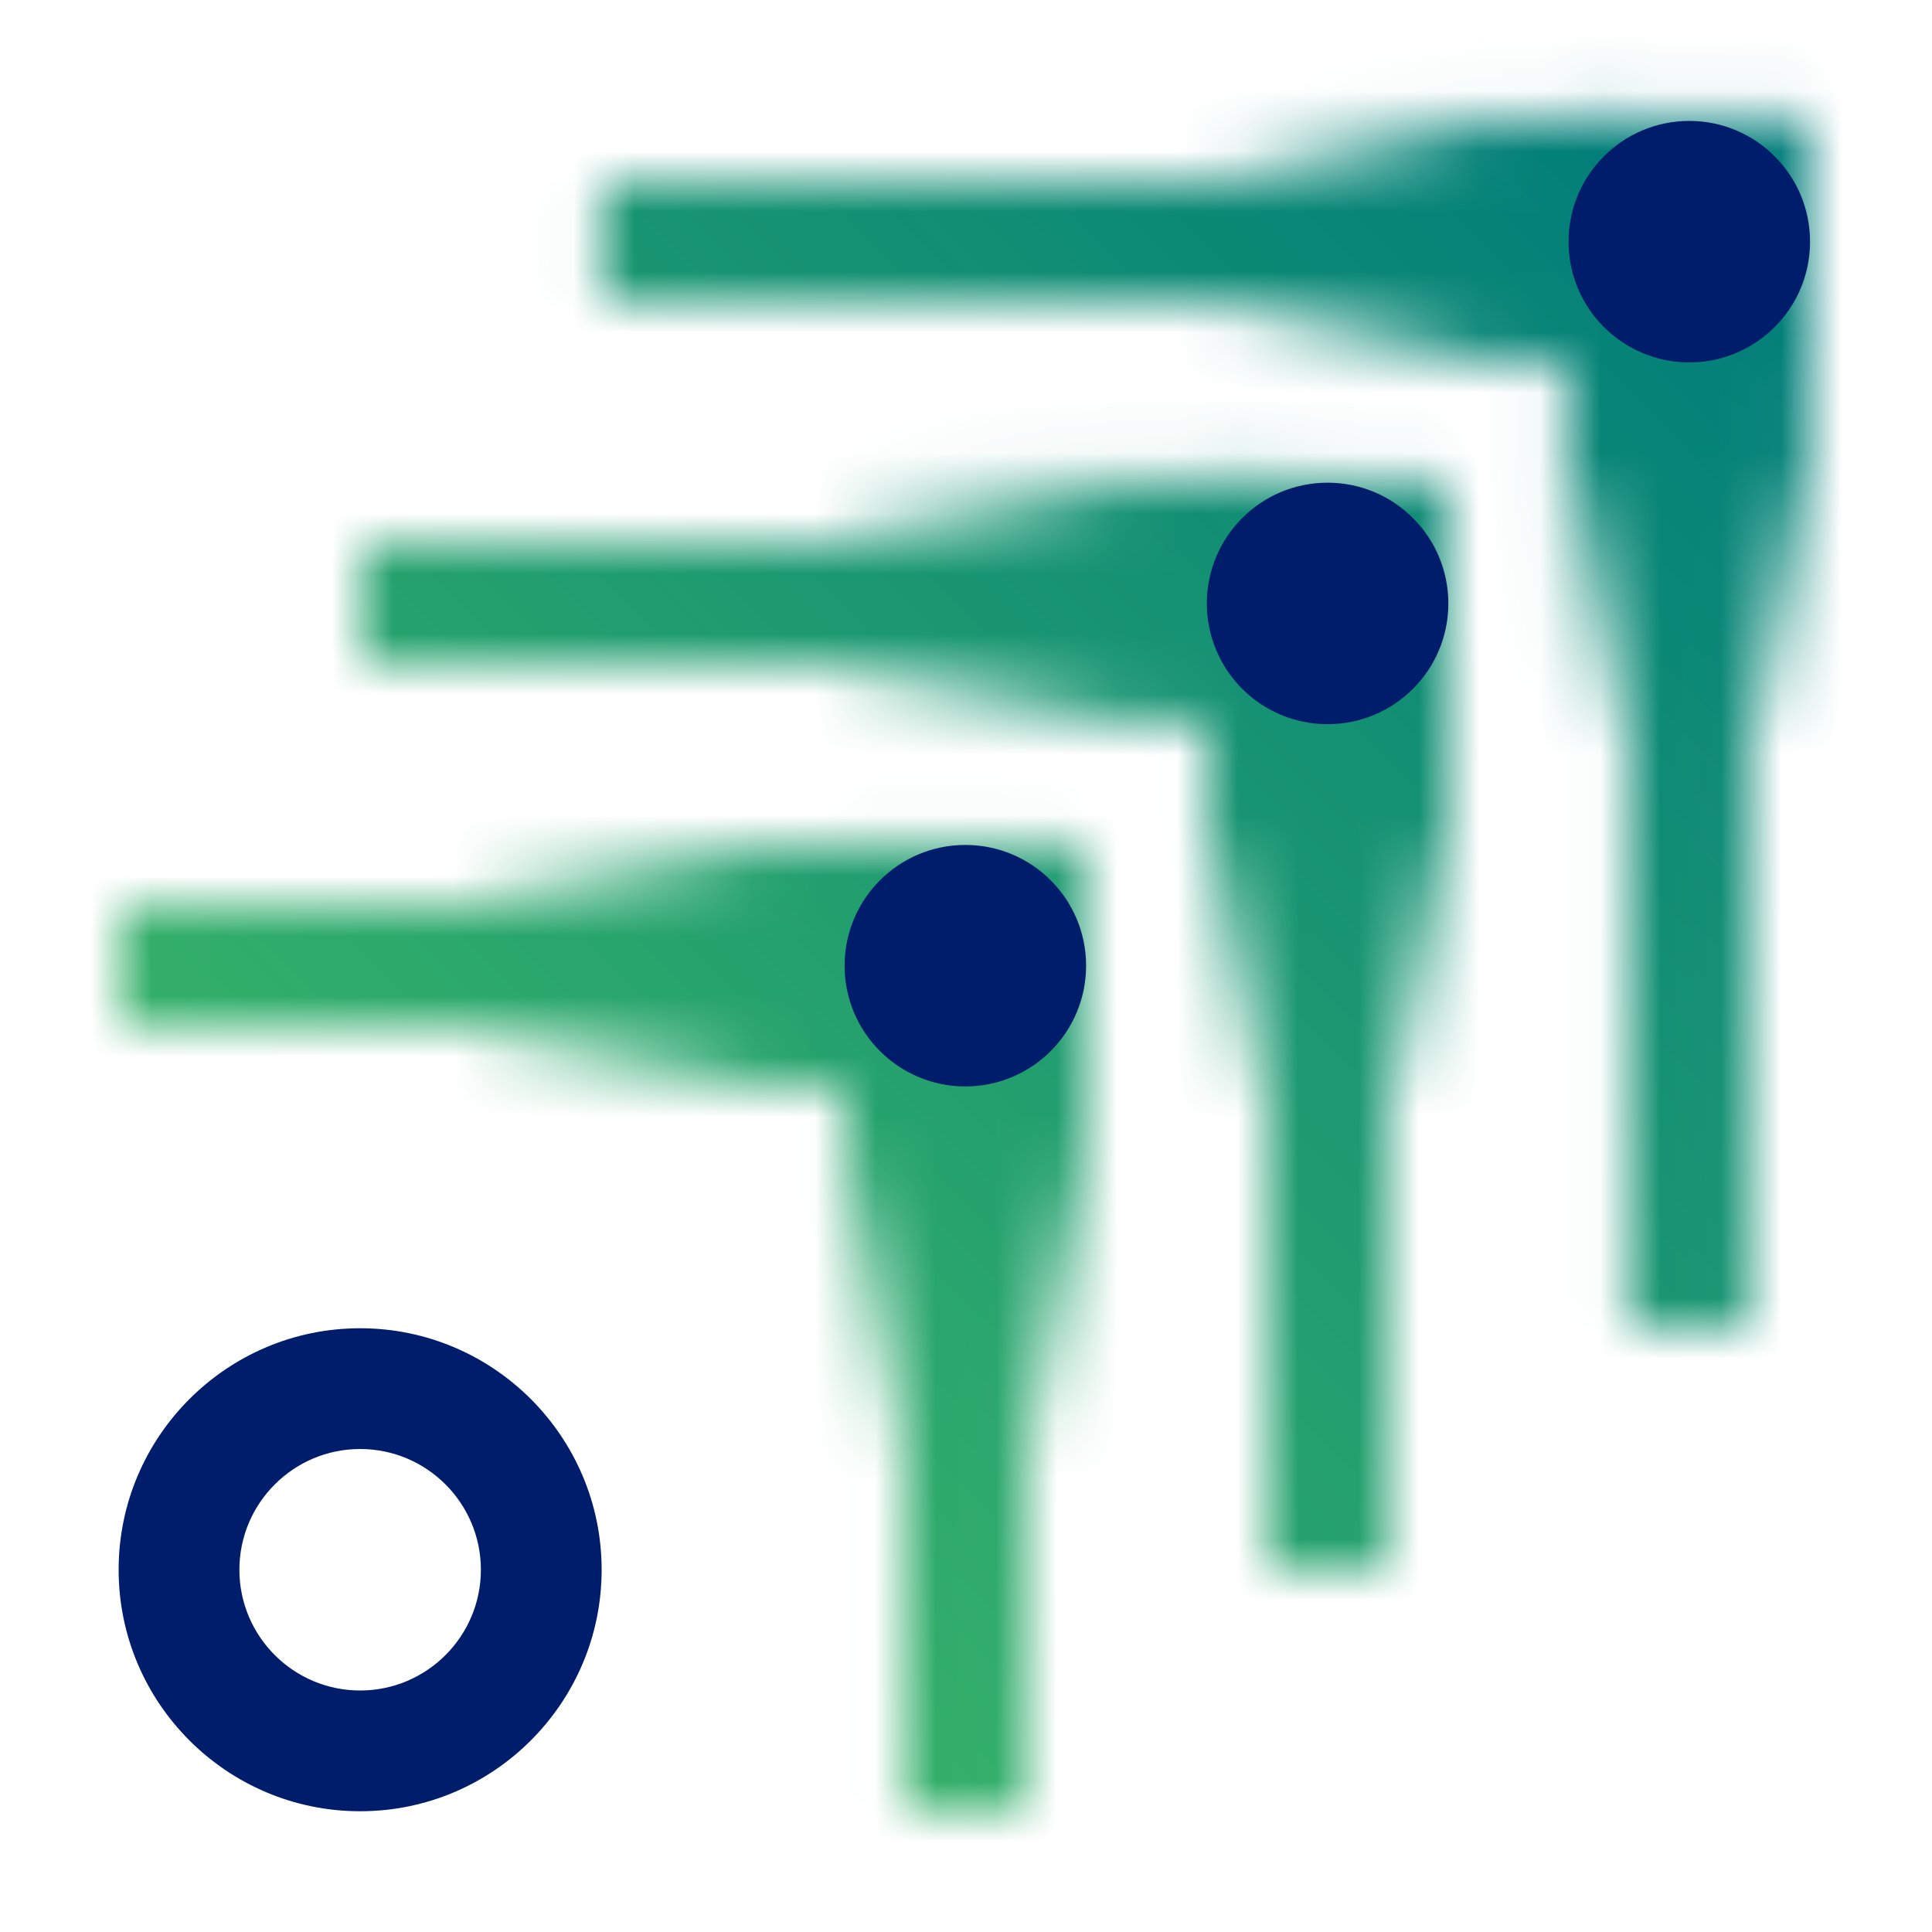 <svg id="_ClientDeliveryNetworkRemote" data-name="ClientDeliveryNetworkRemote" xmlns="http://www.w3.org/2000/svg" xmlns:xlink="http://www.w3.org/1999/xlink" viewBox="0 0 32 32"><defs><linearGradient id="slciyhs60a" x1="110.103" y1="-434.701" x2="117.743" y2="-434.701" gradientTransform="translate(-90.748 438.676)" gradientUnits="userSpaceOnUse"><stop offset=".1" stop-opacity="0"/><stop offset=".7"/></linearGradient><linearGradient id="z9m2e3ciab" x1="103.379" y1="-428.722" x2="112.106" y2="-428.722" xlink:href="#slciyhs60a"/><linearGradient id="m163xmgnec" x1="97.425" y1="-422.702" x2="106.06" y2="-422.702" xlink:href="#slciyhs60a"/><linearGradient id="qotznckv4d" x1="-1296.418" y1="-1498.529" x2="-1288.101" y2="-1498.529" gradientTransform="translate(1308.254 1519.248)" xlink:href="#slciyhs60a"/><linearGradient id="dazi8x8bee" x1="-1290.858" y1="-1492.529" x2="-1282.541" y2="-1492.529" gradientTransform="translate(1308.694 1507.688)" xlink:href="#slciyhs60a"/><linearGradient id="589vk70jkf" x1="-1284.858" y1="-1486.561" x2="-1276.541" y2="-1486.561" gradientTransform="translate(1308.662 1495.72)" xlink:href="#slciyhs60a"/><linearGradient id="4hjjzjpxkh" x1="0" y1="32" x2="32" y2="0" gradientUnits="userSpaceOnUse"><stop offset=".1" stop-color="#42be65"/><stop offset=".9" stop-color="#007d79"/></linearGradient><mask id="hh1chki0lg" x="0" y="0" width="32" height="32" maskUnits="userSpaceOnUse"><path style="fill:#fff" d="M5.991 9h16.041v2H5.991zM2.009 15h13.876v2H2.009zM9.971 3.004h17.991v2H9.971z"/><path style="fill:#fff" d="M14.985 16.026h2V30h-2zM20.991 10h2v16h-2zM26.982 4.004h2V22h-2z"/><path d="M20.011 7.955h3.96v4.268h-3.96zM25.982 1.946h3.96v4.057h-3.96zM13.985 13.977h3.96v4.057h-3.96z"/><path style="fill:url(#slciyhs60a)" d="M19.354 1.968h7.64v4.014h-7.64z"/><path style="fill:url(#z9m2e3ciab)" d="M12.631 7.947h8.727v4.014h-8.727z"/><path style="fill:url(#m163xmgnec)" d="M6.676 13.967h8.636v4.014H6.676z"/><path transform="rotate(-90 15.994 20.719)" style="fill:url(#qotznckv4d)" d="M11.835 18.712h8.317v4.014h-8.317z"/><path transform="rotate(-90 21.994 15.159)" style="fill:url(#dazi8x8bee)" d="M17.835 13.152h8.317v4.014h-8.317z"/><path transform="rotate(-90 27.962 9.159)" style="fill:url(#589vk70jkf)" d="M23.803 7.152h8.317v4.014h-8.317z"/></mask></defs><g style="mask:url(#hh1chki0lg)"><path style="fill:url(#4hjjzjpxkh)" d="M0 0h32v32H0z"/></g><path d="M5.965 30c-2.206 0-4-1.794-4-4s1.794-4 4-4 4 1.794 4 4-1.794 4-4 4zm0-6c-1.103 0-2 .897-2 2s.897 2 2 2 2-.897 2-2-.897-2-2-2z" style="fill:#001d6c"/><circle cx="15.989" cy="15.995" r="2" style="fill:#001d6c"/><circle cx="21.989" cy="9.995" r="2" style="fill:#001d6c"/><circle cx="27.98" cy="4.003" r="2" style="fill:#001d6c"/></svg>